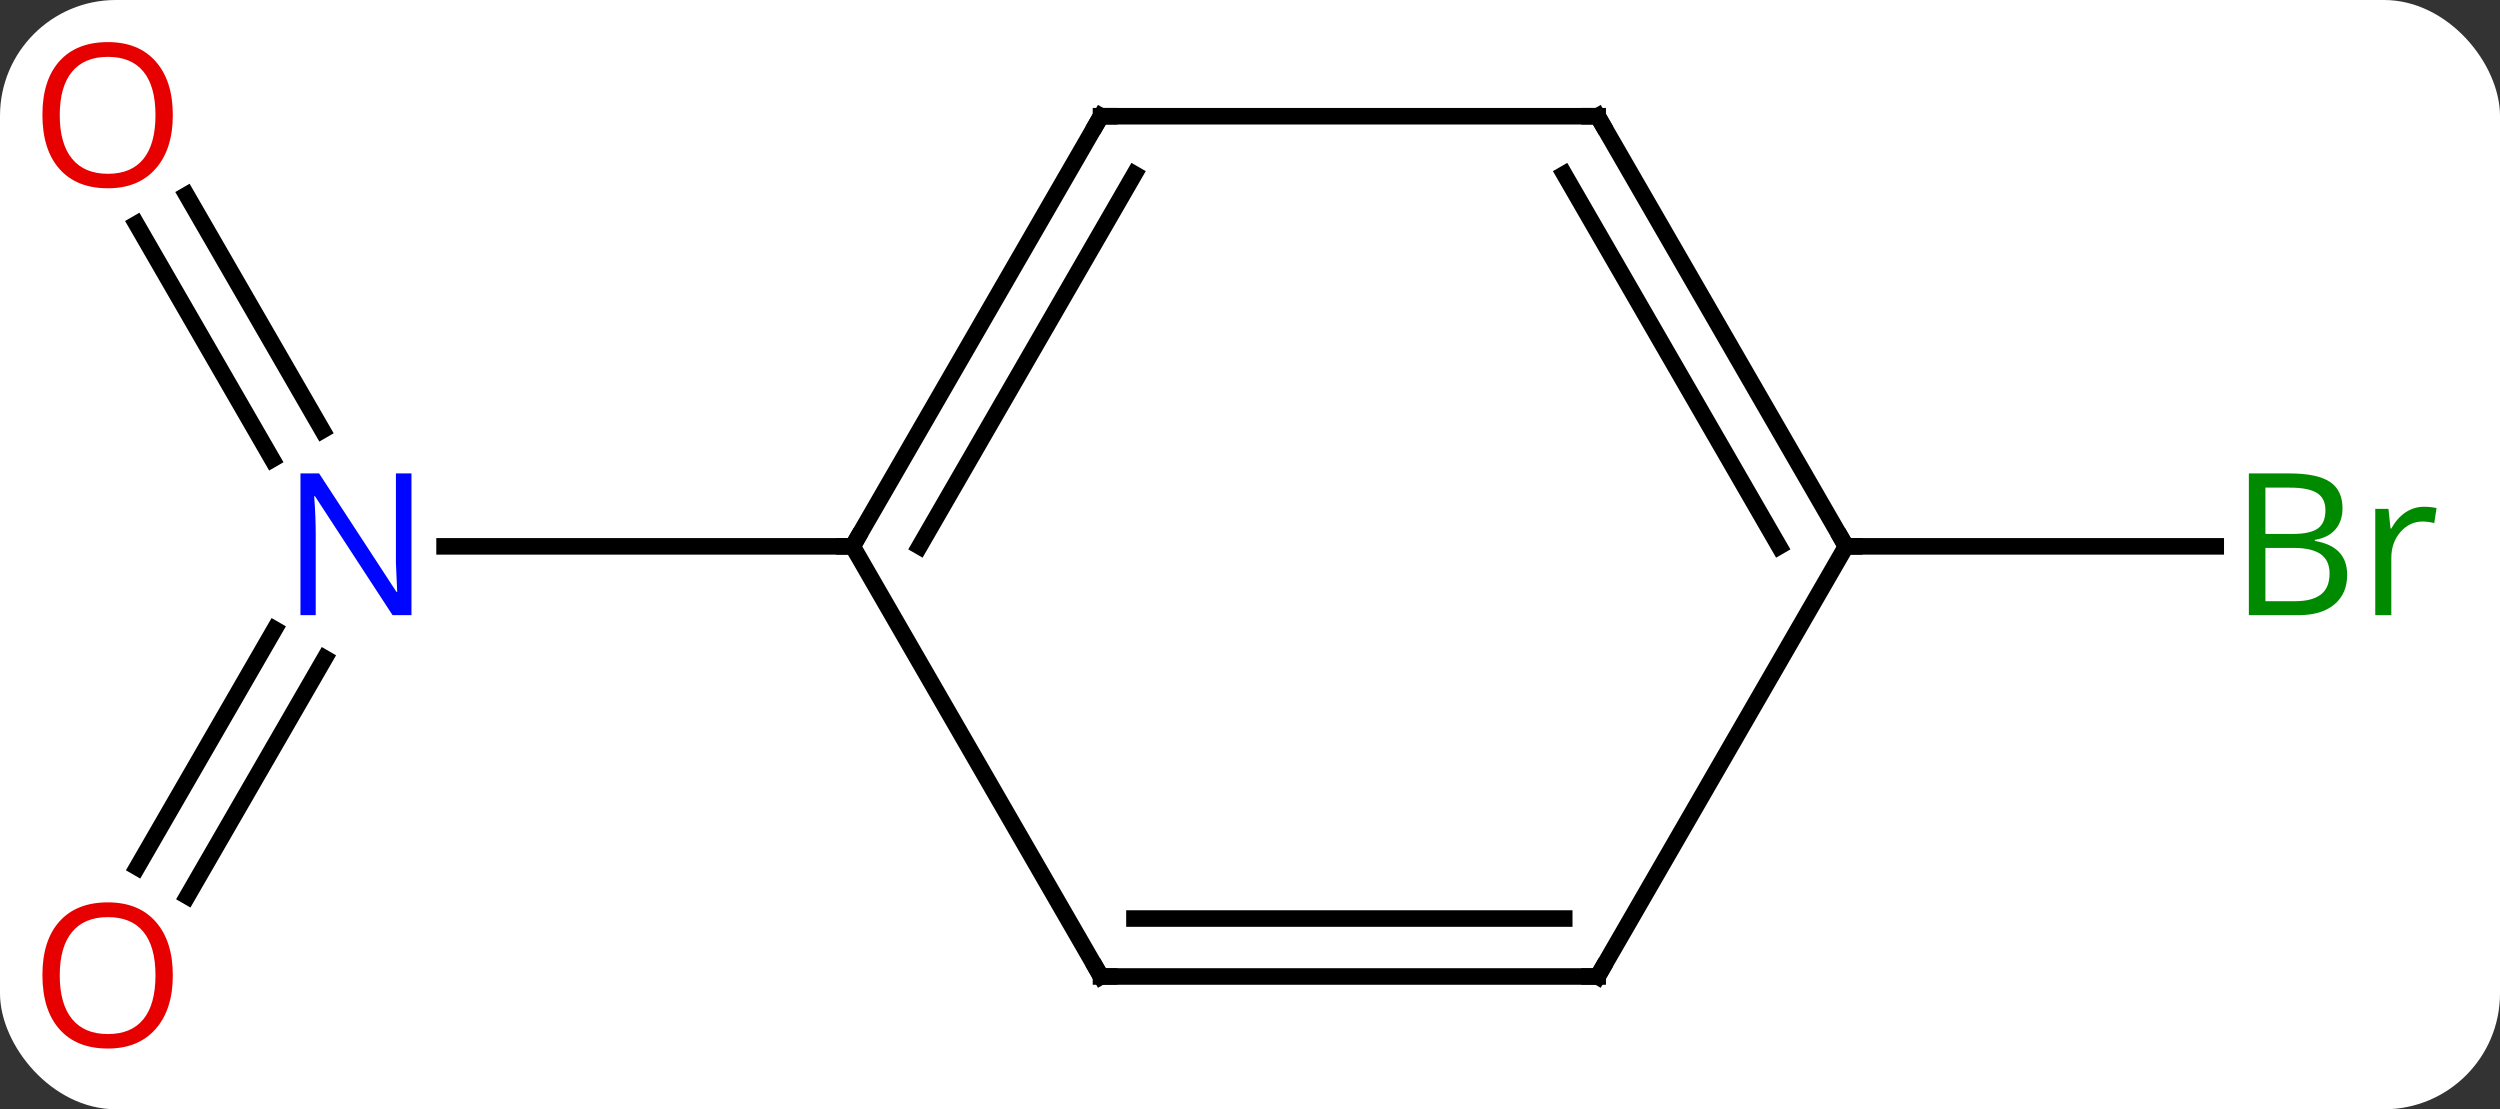 <svg width="151" viewBox="0 0 151 67" style="fill-opacity:1; color-rendering:auto; color-interpolation:auto; text-rendering:auto; stroke:black; stroke-linecap:square; stroke-miterlimit:10; shape-rendering:auto; stroke-opacity:1; fill:black; stroke-dasharray:none; font-weight:normal; stroke-width:1; font-family:'Open Sans'; font-style:normal; stroke-linejoin:miter; font-size:12; stroke-dashoffset:0; image-rendering:auto;" height="67" class="cas-substance-image" xmlns:xlink="http://www.w3.org/1999/xlink" xmlns="http://www.w3.org/2000/svg"><rect x="0" y="0" width="151" height="67" fill="#333333" stroke="none"/><svg class="cas-substance-single-component"><rect y="0" x="0" width="151" stroke="none" ry="7" rx="7" height="67" fill="white" class="cas-substance-group"/><svg y="0" x="0" width="151" viewBox="0 0 151 67" style="fill:black;" height="67" class="cas-substance-single-component-image"><svg><g><g transform="translate(74,33)" style="text-rendering:geometricPrecision; color-rendering:optimizeQuality; color-interpolation:linearRGB; stroke-linecap:butt; image-rendering:optimizeQuality;"><line y2="19.383" y1="5.013" x2="-65.712" x1="-57.415" style="fill:none;"/><line y2="21.133" y1="6.763" x2="-62.681" x1="-54.384" style="fill:none;"/><line y2="-21.219" y1="-7.013" x2="-62.731" x1="-54.529" style="fill:none;"/><line y2="-19.469" y1="-5.263" x2="-65.762" x1="-57.56" style="fill:none;"/><line y2="0" y1="0" x2="-22.5" x1="-47.148" style="fill:none;"/><line y2="0" y1="0" x2="37.5" x1="59.831" style="fill:none;"/><line y2="-25.98" y1="0" x2="-7.5" x1="-22.5" style="fill:none;"/><line y2="-22.48" y1="0" x2="-5.479" x1="-18.459" style="fill:none;"/><line y2="25.98" y1="0" x2="-7.5" x1="-22.5" style="fill:none;"/><line y2="-25.98" y1="-25.98" x2="22.5" x1="-7.5" style="fill:none;"/><line y2="25.98" y1="25.98" x2="22.5" x1="-7.5" style="fill:none;"/><line y2="22.48" y1="22.48" x2="20.479" x1="-5.479" style="fill:none;"/><line y2="0" y1="-25.98" x2="37.5" x1="22.5" style="fill:none;"/><line y2="0" y1="-22.48" x2="33.459" x1="20.479" style="fill:none;"/><line y2="0" y1="25.98" x2="37.5" x1="22.5" style="fill:none;"/></g><g transform="translate(74,33)" style="fill:rgb(0,5,255); text-rendering:geometricPrecision; color-rendering:optimizeQuality; image-rendering:optimizeQuality; font-family:'Open Sans'; stroke:rgb(0,5,255); color-interpolation:linearRGB;"><path style="stroke:none;" d="M-49.148 4.156 L-50.289 4.156 L-54.977 -3.031 L-55.023 -3.031 Q-54.93 -1.766 -54.93 -0.719 L-54.93 4.156 L-55.852 4.156 L-55.852 -4.406 L-54.727 -4.406 L-50.055 2.75 L-50.008 2.75 Q-50.008 2.594 -50.055 1.734 Q-50.102 0.875 -50.086 0.5 L-50.086 -4.406 L-49.148 -4.406 L-49.148 4.156 Z"/><path style="fill:rgb(230,0,0); stroke:none;" d="M-63.562 25.91 Q-63.562 27.972 -64.602 29.152 Q-65.641 30.332 -67.484 30.332 Q-69.375 30.332 -70.406 29.168 Q-71.438 28.003 -71.438 25.894 Q-71.438 23.8 -70.406 22.652 Q-69.375 21.503 -67.484 21.503 Q-65.625 21.503 -64.594 22.675 Q-63.562 23.847 -63.562 25.91 ZM-70.391 25.91 Q-70.391 27.644 -69.648 28.55 Q-68.906 29.457 -67.484 29.457 Q-66.062 29.457 -65.336 28.558 Q-64.609 27.66 -64.609 25.91 Q-64.609 24.175 -65.336 23.285 Q-66.062 22.394 -67.484 22.394 Q-68.906 22.394 -69.648 23.293 Q-70.391 24.191 -70.391 25.91 Z"/><path style="fill:rgb(230,0,0); stroke:none;" d="M-63.562 -26.05 Q-63.562 -23.988 -64.602 -22.808 Q-65.641 -21.628 -67.484 -21.628 Q-69.375 -21.628 -70.406 -22.793 Q-71.438 -23.957 -71.438 -26.066 Q-71.438 -28.16 -70.406 -29.308 Q-69.375 -30.457 -67.484 -30.457 Q-65.625 -30.457 -64.594 -29.285 Q-63.562 -28.113 -63.562 -26.05 ZM-70.391 -26.05 Q-70.391 -24.316 -69.648 -23.41 Q-68.906 -22.503 -67.484 -22.503 Q-66.062 -22.503 -65.336 -23.402 Q-64.609 -24.3 -64.609 -26.05 Q-64.609 -27.785 -65.336 -28.675 Q-66.062 -29.566 -67.484 -29.566 Q-68.906 -29.566 -69.648 -28.668 Q-70.391 -27.769 -70.391 -26.05 Z"/><path style="fill:rgb(0,138,0); stroke:none;" d="M61.831 -4.406 L64.253 -4.406 Q65.956 -4.406 66.722 -3.898 Q67.487 -3.391 67.487 -2.297 Q67.487 -1.531 67.065 -1.031 Q66.644 -0.531 65.815 -0.391 L65.815 -0.328 Q67.769 0 67.769 1.719 Q67.769 2.859 66.995 3.508 Q66.222 4.156 64.831 4.156 L61.831 4.156 L61.831 -4.406 ZM62.831 -0.75 L64.472 -0.75 Q65.534 -0.75 65.995 -1.078 Q66.456 -1.406 66.456 -2.188 Q66.456 -2.906 65.94 -3.227 Q65.425 -3.547 64.3 -3.547 L62.831 -3.547 L62.831 -0.75 ZM62.831 0.094 L62.831 3.312 L64.628 3.312 Q65.659 3.312 66.183 2.906 Q66.706 2.5 66.706 1.641 Q66.706 0.844 66.167 0.469 Q65.628 0.094 64.534 0.094 L62.831 0.094 ZM72.403 -2.391 Q72.825 -2.391 73.169 -2.312 L73.028 -1.406 Q72.638 -1.5 72.325 -1.5 Q71.544 -1.5 70.989 -0.867 Q70.435 -0.234 70.435 0.703 L70.435 4.156 L69.466 4.156 L69.466 -2.266 L70.263 -2.266 L70.388 -1.078 L70.435 -1.078 Q70.778 -1.703 71.286 -2.047 Q71.794 -2.391 72.403 -2.391 Z"/></g><g transform="translate(74,33)" style="stroke-linecap:butt; text-rendering:geometricPrecision; color-rendering:optimizeQuality; image-rendering:optimizeQuality; font-family:'Open Sans'; color-interpolation:linearRGB; stroke-miterlimit:5;"><path style="fill:none;" d="M-22.25 -0.433 L-22.5 0 L-23 -0"/><path style="fill:none;" d="M-7.75 -25.547 L-7.5 -25.98 L-7 -25.98"/><path style="fill:none;" d="M-7.75 25.547 L-7.5 25.98 L-7 25.98"/><path style="fill:none;" d="M22 -25.98 L22.5 -25.98 L22.75 -25.547"/><path style="fill:none;" d="M22 25.98 L22.5 25.98 L22.75 25.547"/><path style="fill:none;" d="M37.25 -0.433 L37.5 0 L38 0"/></g></g></svg></svg></svg></svg>